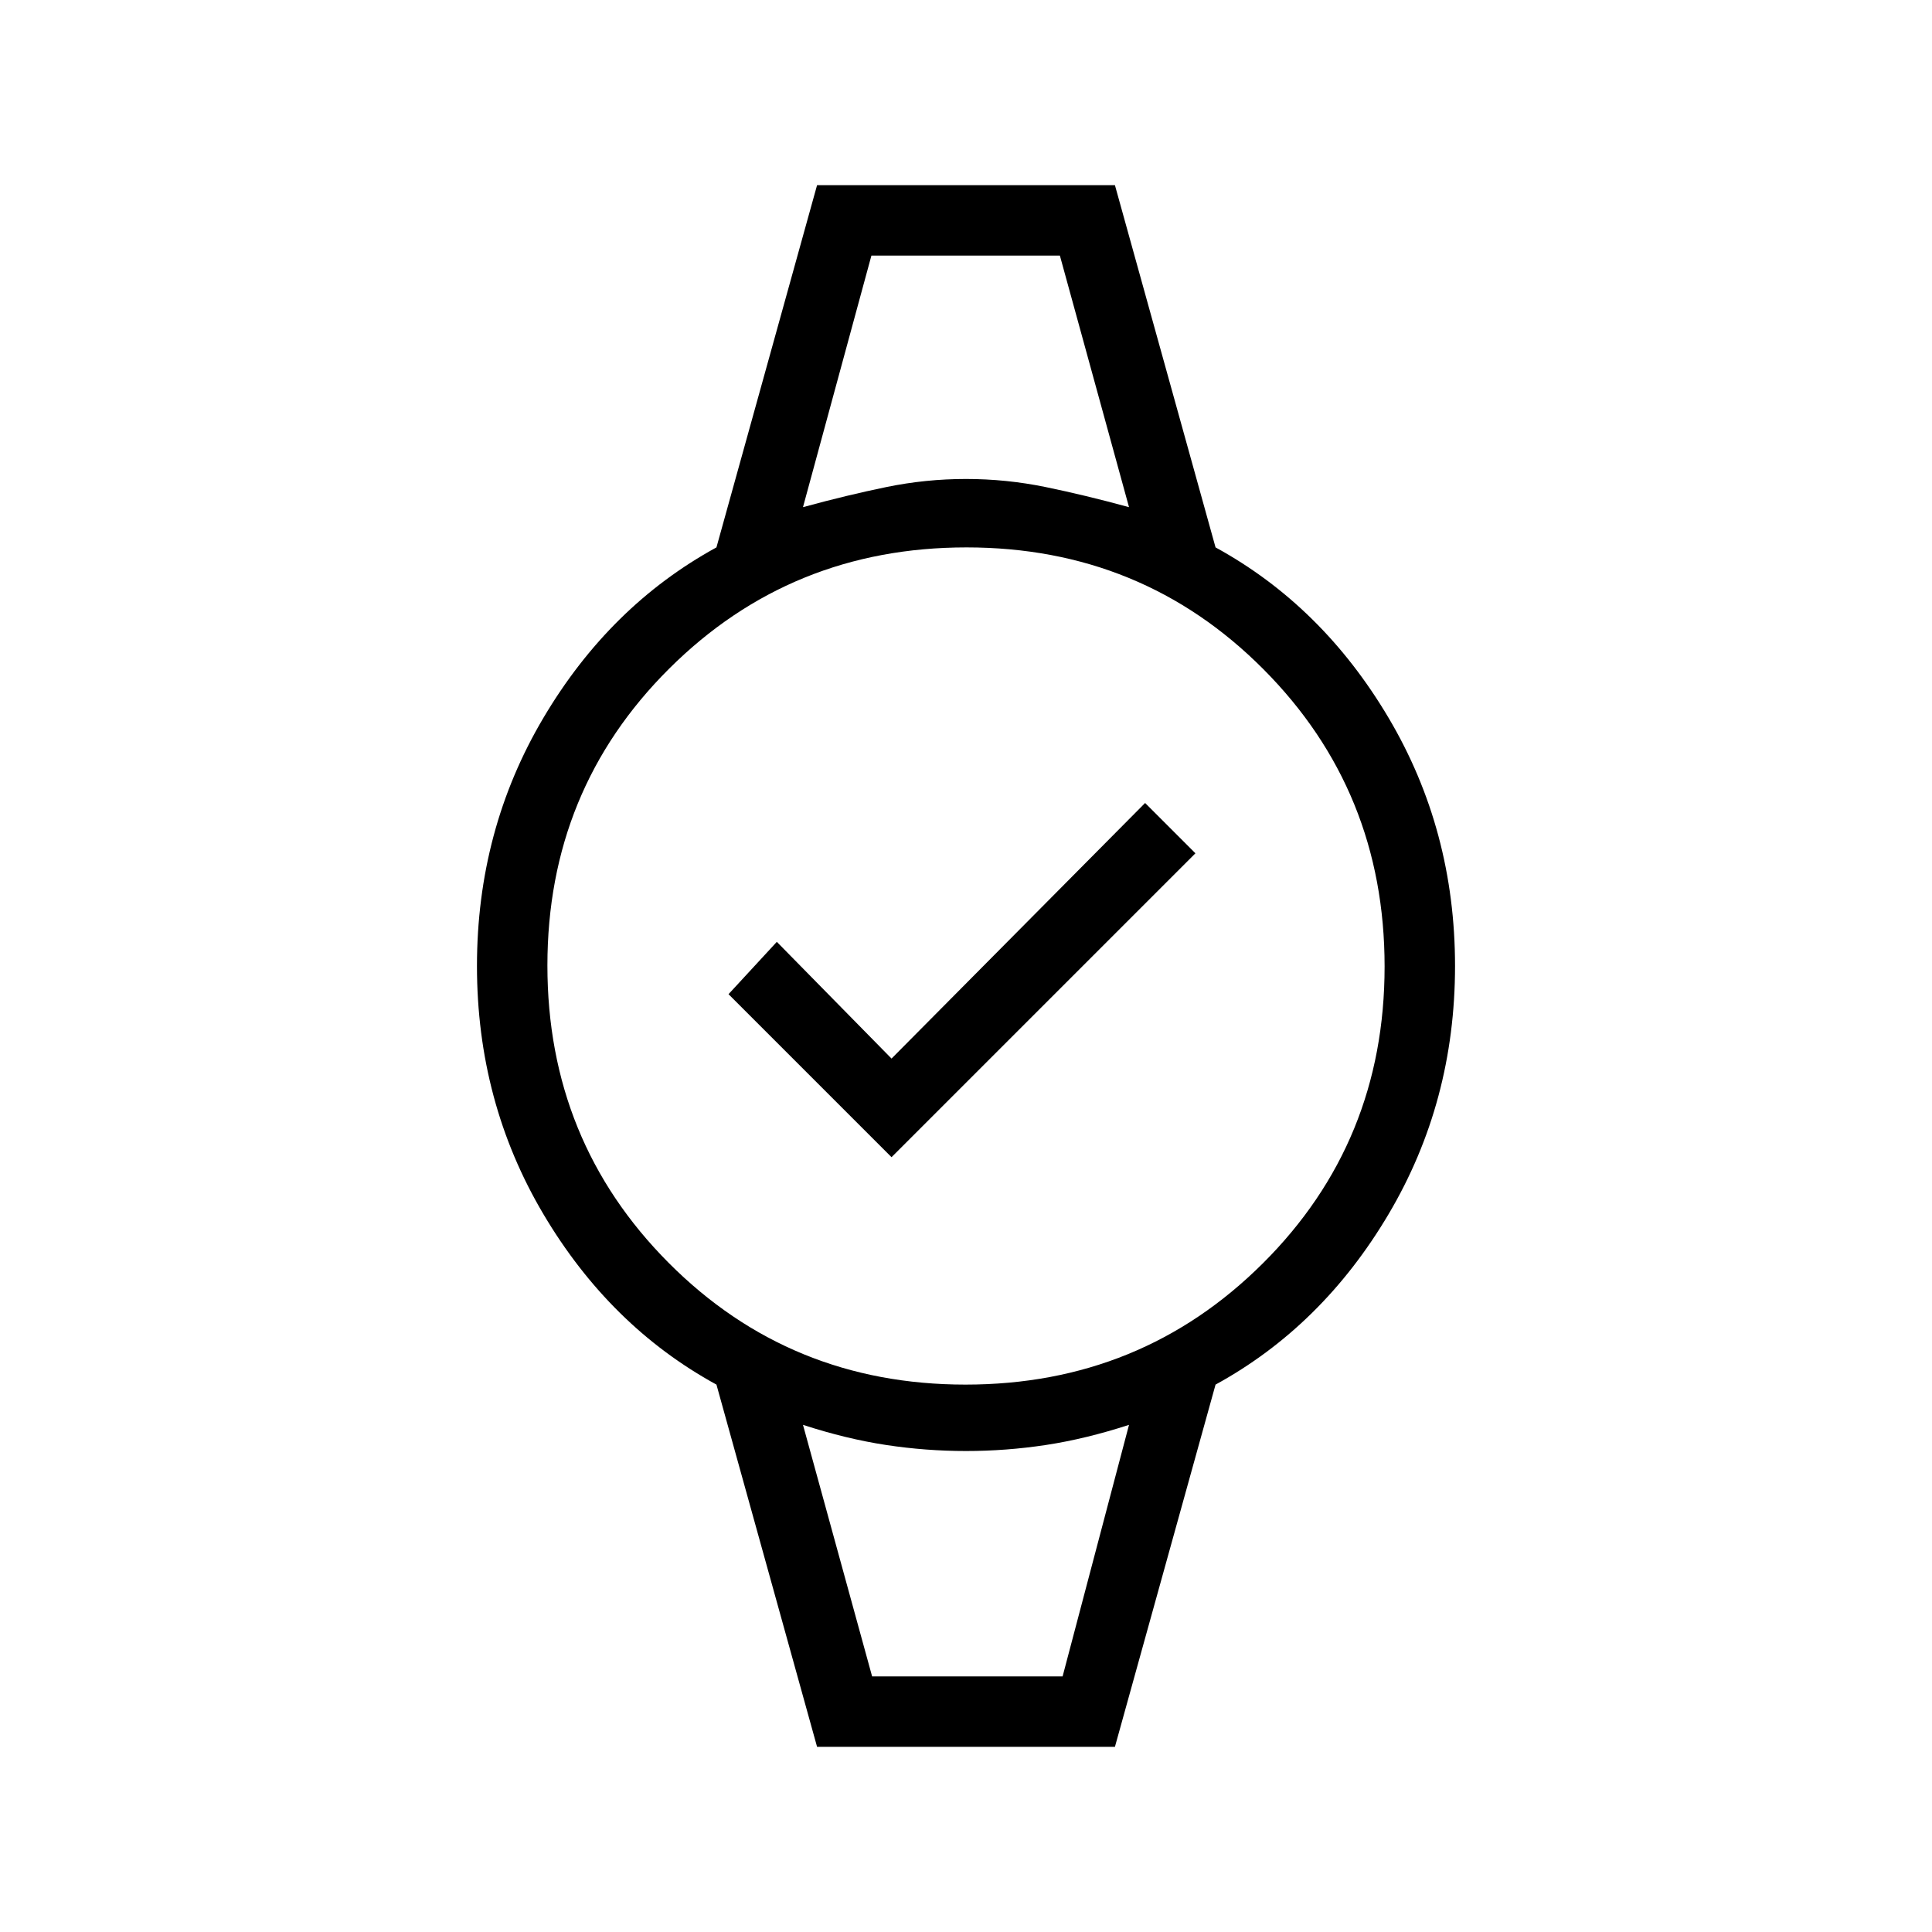 <svg xmlns="http://www.w3.org/2000/svg" height="48" viewBox="0 -960 960 960" width="48"><path d="M433-833h94H433Zm0 706H528h-95Zm-27 35-50-180q-53-29-86-84.73-33-55.74-33-123.27t33-123.27Q303-659 356-688l50-180h148l50 180q53 29 86 84.73 33 55.74 33 123.27t-33 123.27Q657-301 604-272L554-92H406Zm73.75-180q87.25 0 147.75-60.25 60.5-60.24 60.5-147.5 0-87.25-60.25-147.75-60.24-60.5-147.5-60.5-87.25 0-147.75 60.25-60.5 60.24-60.5 147.5 0 87.25 60.25 147.75 60.24 60.5 147.5 60.5ZM399-708q22-6 41.5-10t39.5-4q20 0 39.5 4t41.5 10l-34.35-125H433l-34 125Zm34.35 581H528l33-125q-21.54 7-41.27 10-19.73 3-39.73 3-20 0-39.73-3-19.73-3-41.27-10l34.35 125ZM443-385l-81-81 24-26 57 58 126-127 25 25-151 151Z"/></svg>